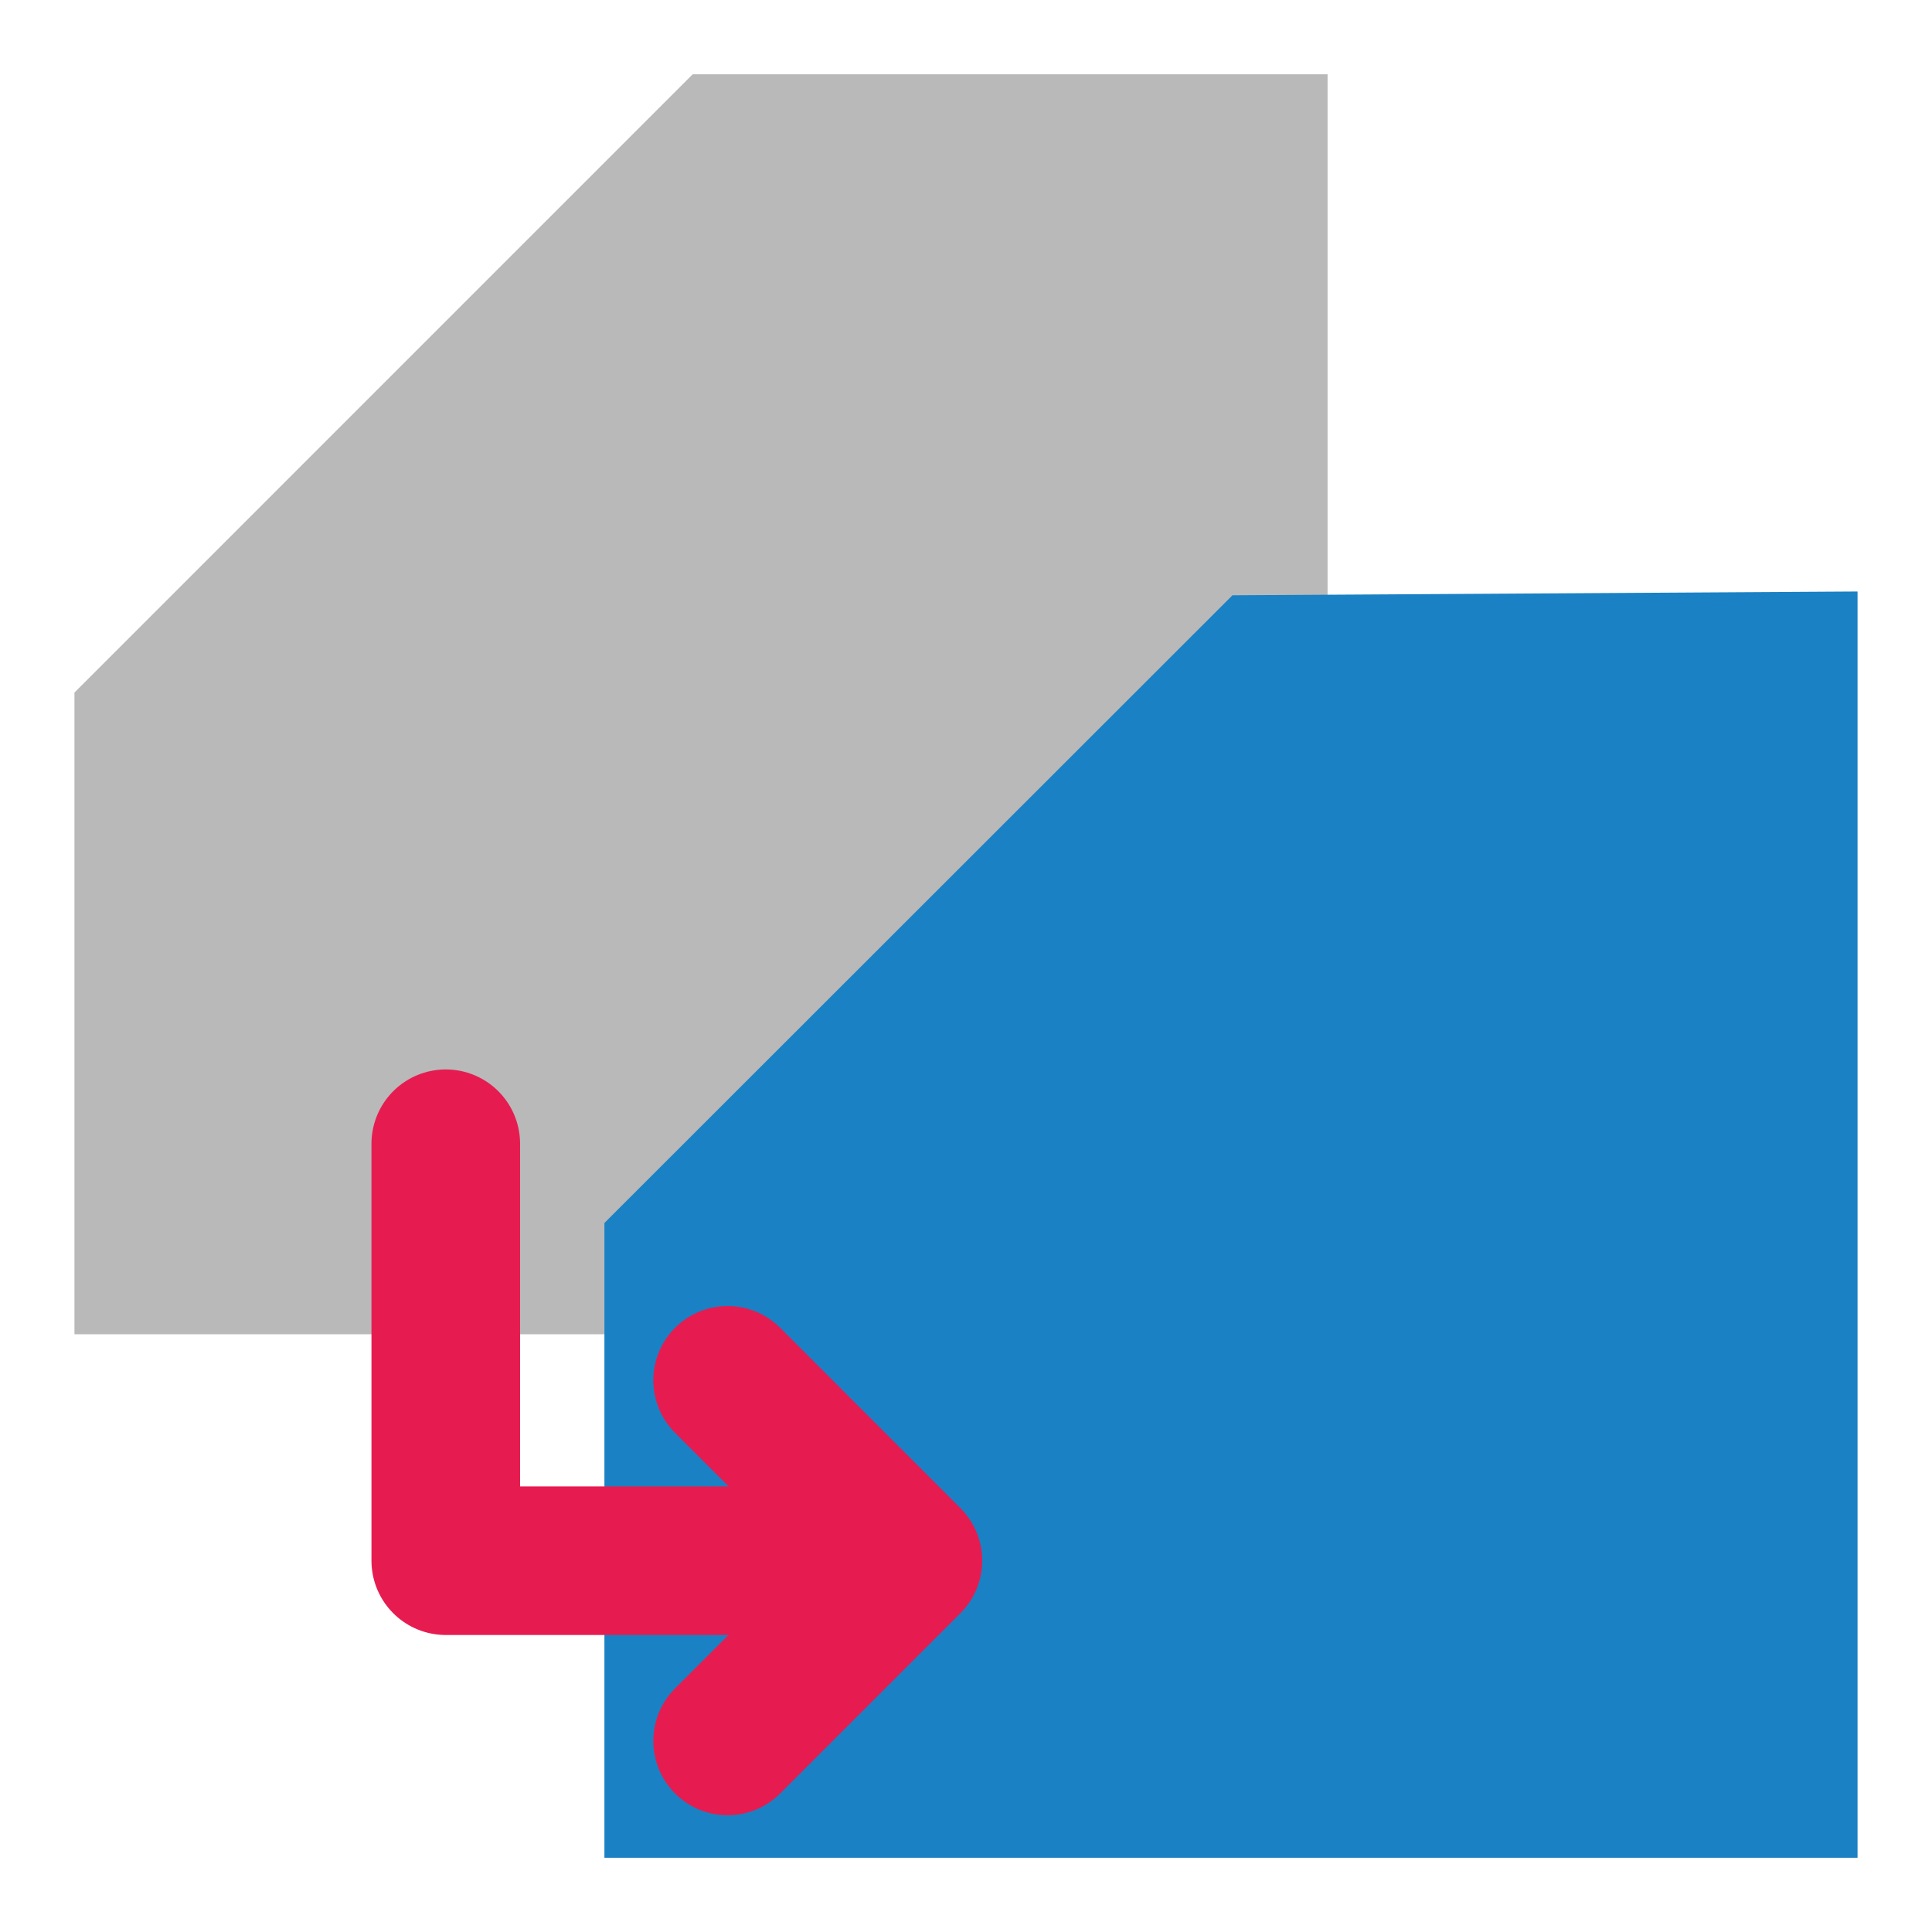 <svg id="Слой_1" data-name="Слой 1"
  xmlns:dc="http://purl.org/dc/elements/1.1/"
  xmlns:cc="http://creativecommons.org/ns#"
  xmlns:rdf="http://www.w3.org/1999/02/22-rdf-syntax-ns#"
  xmlns="http://www.w3.org/2000/svg" viewBox="0 0 26 26">
  <defs>
    <style>.cls-1{fill:#b9b9b9;}.cls-2{fill:#1a81c4;}.cls-3{fill:none;stroke:#e61c50;stroke-linecap:round;stroke-linejoin:round;stroke-width:2px;}</style>
  </defs>
  <title>zone_duplicate</title>
  <polygon class="cls-1" points="17.866 17.956 1.002 17.956 1.002 9.32 9.321 1 17.866 1 17.866 17.956"/>
  <polygon class="cls-2" points="24.998 25.001 8.134 25.001 8.134 16.458 16.586 8.011 24.998 7.96 24.998 25.001"/>
  <polyline class="cls-3" points="12.17 21.003 5.999 21.003 5.999 15.392"/>
  <polyline class="cls-3" points="9.792 18.576 12.218 21.003 9.792 23.429"/>
</svg>